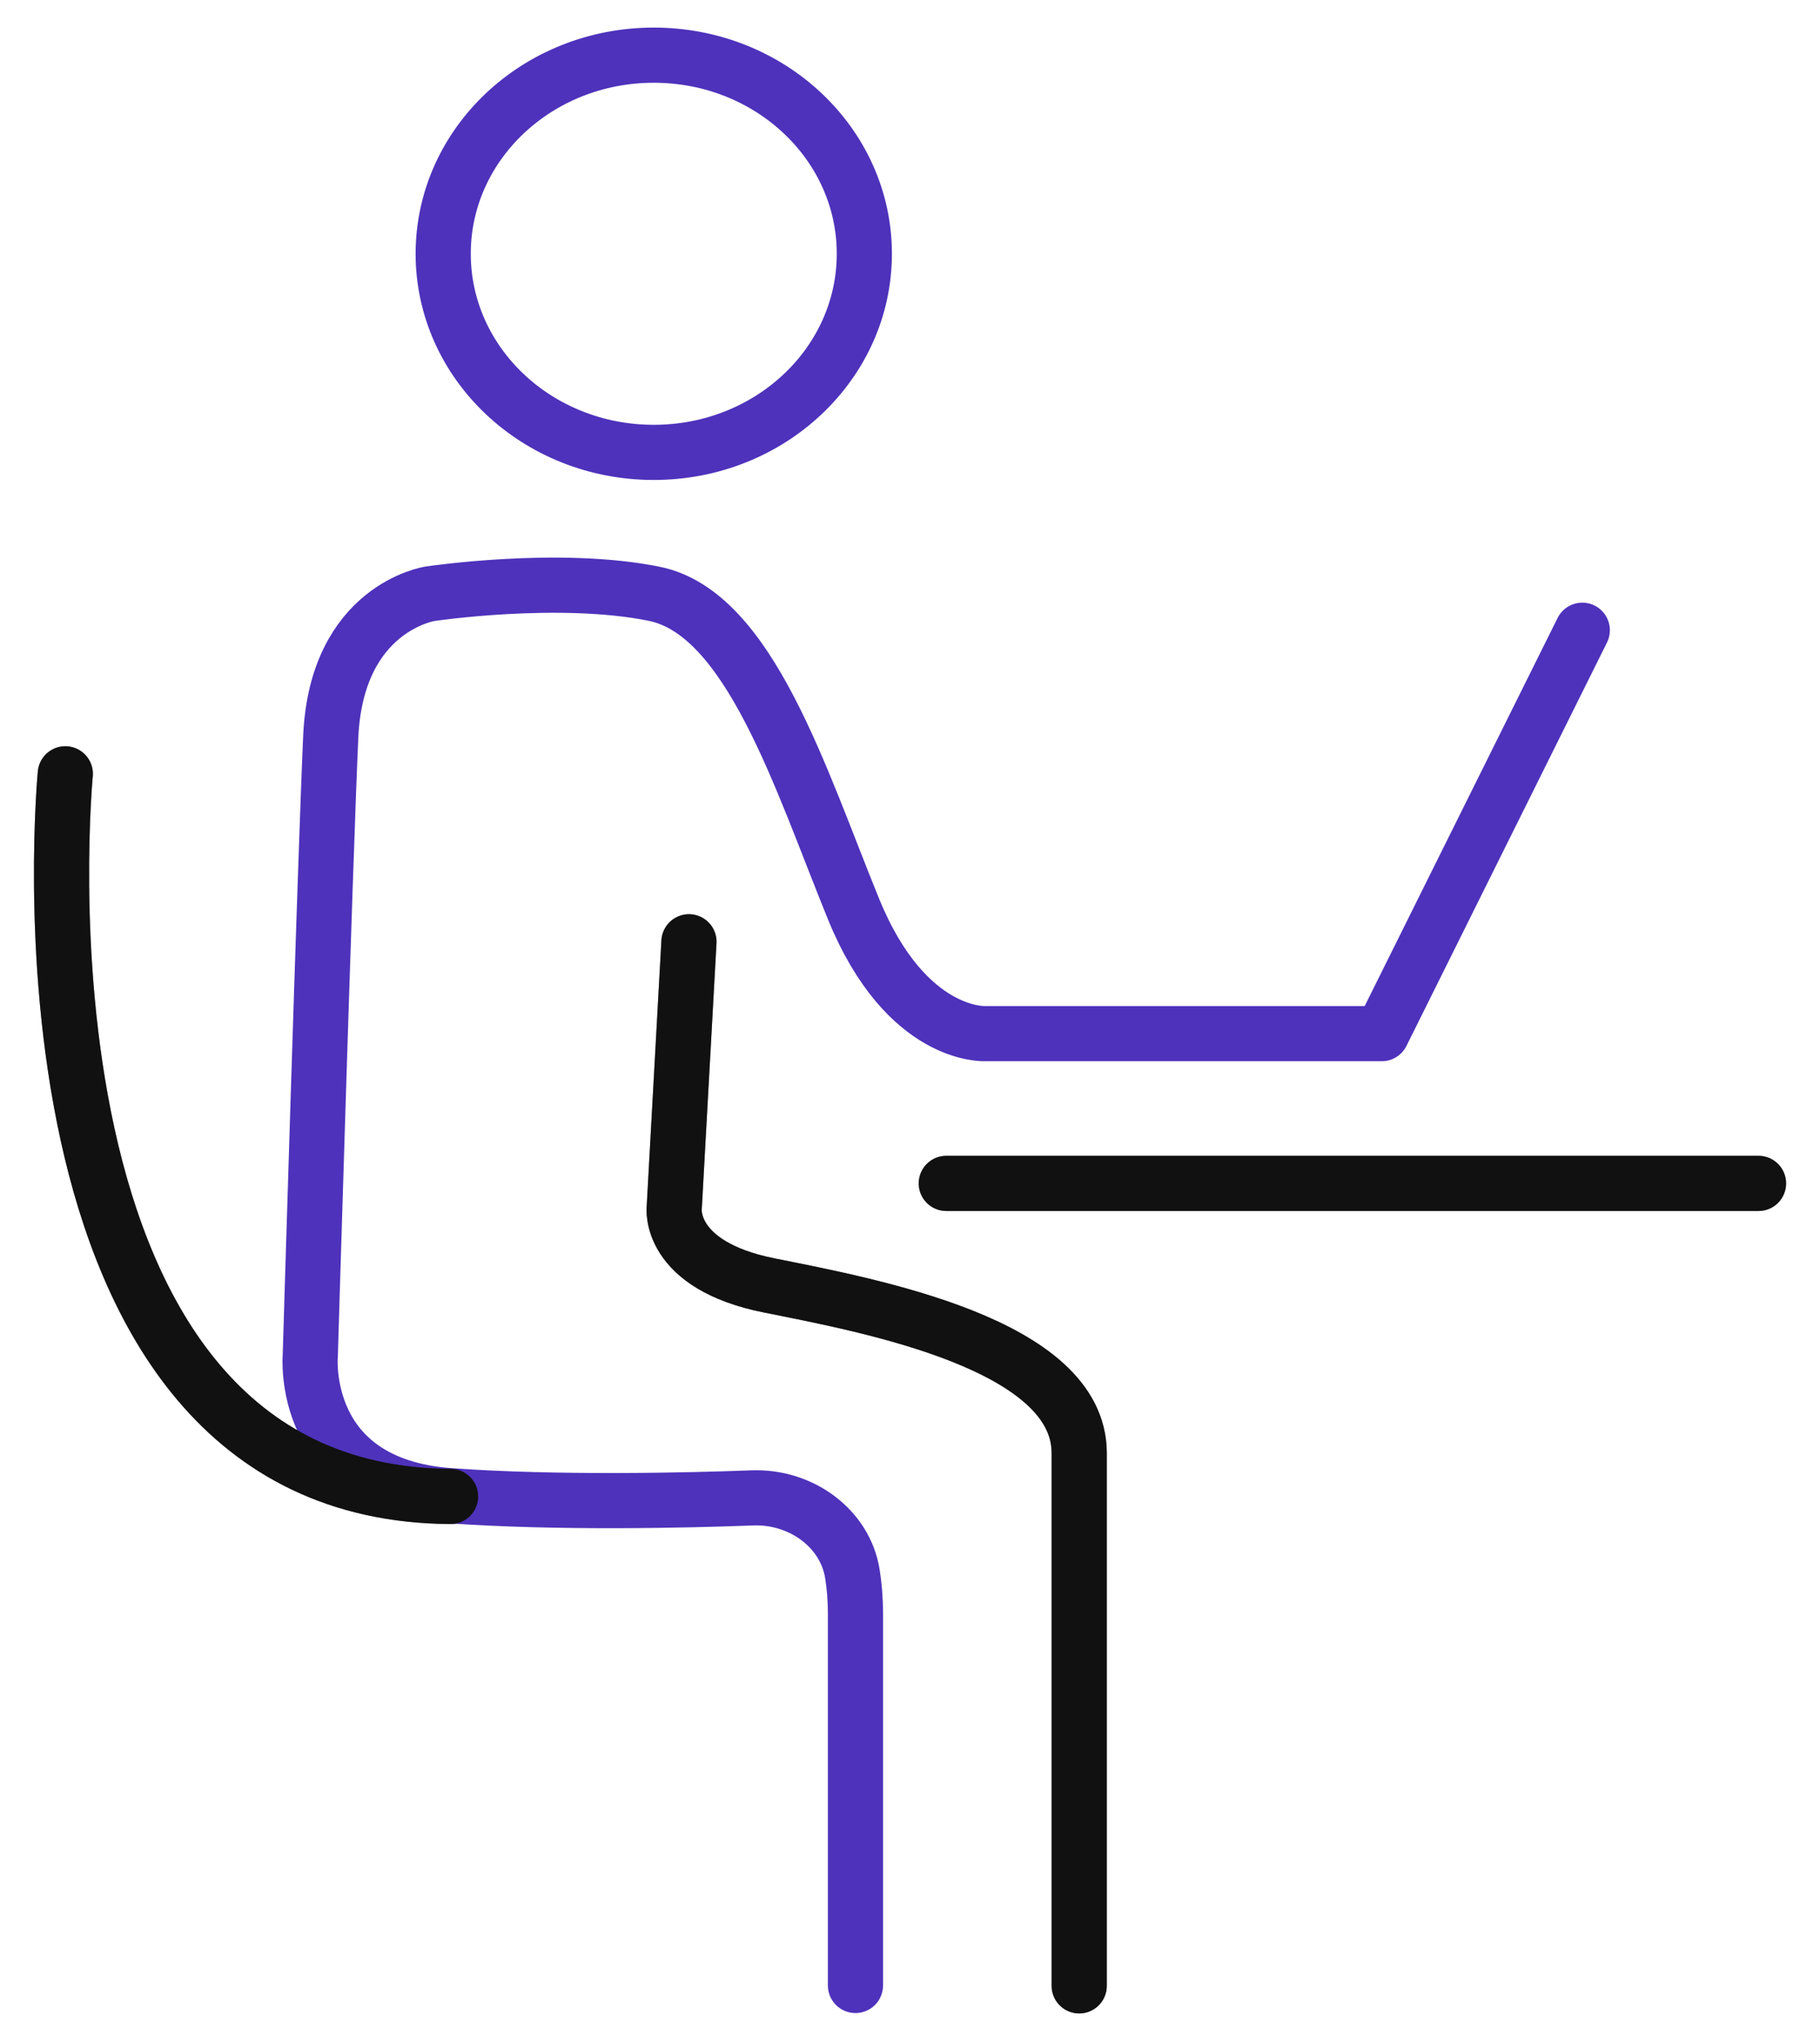<svg width="33" height="37" viewBox="0 0 33 37" fill="none" xmlns="http://www.w3.org/2000/svg">
<g id="Group">
<path id="Vector" d="M11.854 8.201C13.963 8.201 15.672 6.589 15.672 4.6C15.672 2.612 13.963 1 11.854 1C9.745 1 8.036 2.612 8.036 4.6C8.036 6.589 9.745 8.201 11.854 8.201Z" stroke="#4E32BB" stroke-linecap="round" stroke-linejoin="round"/>
<path id="Vector_2" d="M28.69 11.425L25.054 18.738H17.872C17.872 18.738 16.436 18.83 15.476 16.479C14.516 14.127 13.592 11.114 11.861 10.764C10.13 10.414 7.797 10.764 7.797 10.764C7.797 10.764 6.102 11.015 5.997 13.354C5.892 15.692 5.626 24.571 5.626 24.571C5.626 24.571 5.415 26.916 8.162 27.115C10.102 27.253 12.436 27.2 13.641 27.154C14.523 27.121 15.322 27.703 15.455 28.528C15.49 28.74 15.511 28.984 15.511 29.262V35.993" stroke="#4E32BB" stroke-linecap="round" stroke-linejoin="round"/>
<g id="Vector_3">
<path d="M12.492 17.073L12.225 21.896C12.225 21.896 12.099 22.933 13.949 23.303C15.799 23.673 19.568 24.373 19.568 26.342V36" stroke="#212121" stroke-linecap="round" stroke-linejoin="round"/>
<path d="M12.492 17.073L12.225 21.896C12.225 21.896 12.099 22.933 13.949 23.303C15.799 23.673 19.568 24.373 19.568 26.342V36" stroke="black" stroke-opacity="0.2" stroke-linecap="round" stroke-linejoin="round"/>
<path d="M12.492 17.073L12.225 21.896C12.225 21.896 12.099 22.933 13.949 23.303C15.799 23.673 19.568 24.373 19.568 26.342V36" stroke="black" stroke-opacity="0.2" stroke-linecap="round" stroke-linejoin="round"/>
<path d="M12.492 17.073L12.225 21.896C12.225 21.896 12.099 22.933 13.949 23.303C15.799 23.673 19.568 24.373 19.568 26.342V36" stroke="black" stroke-opacity="0.2" stroke-linecap="round" stroke-linejoin="round"/>
</g>
<g id="Vector_4">
<path d="M17.158 21.453H31.885" stroke="#212121" stroke-linecap="round" stroke-linejoin="round"/>
<path d="M17.158 21.453H31.885" stroke="black" stroke-opacity="0.2" stroke-linecap="round" stroke-linejoin="round"/>
<path d="M17.158 21.453H31.885" stroke="black" stroke-opacity="0.2" stroke-linecap="round" stroke-linejoin="round"/>
<path d="M17.158 21.453H31.885" stroke="black" stroke-opacity="0.2" stroke-linecap="round" stroke-linejoin="round"/>
</g>
<g id="Vector_5">
<path d="M1.184 14.028C1.184 14.028 -0.07 27.081 8.169 27.128" stroke="#212121" stroke-linecap="round" stroke-linejoin="round"/>
<path d="M1.184 14.028C1.184 14.028 -0.07 27.081 8.169 27.128" stroke="black" stroke-opacity="0.2" stroke-linecap="round" stroke-linejoin="round"/>
<path d="M1.184 14.028C1.184 14.028 -0.07 27.081 8.169 27.128" stroke="black" stroke-opacity="0.2" stroke-linecap="round" stroke-linejoin="round"/>
<path d="M1.184 14.028C1.184 14.028 -0.07 27.081 8.169 27.128" stroke="black" stroke-opacity="0.2" stroke-linecap="round" stroke-linejoin="round"/>
</g>
</g>
</svg>

